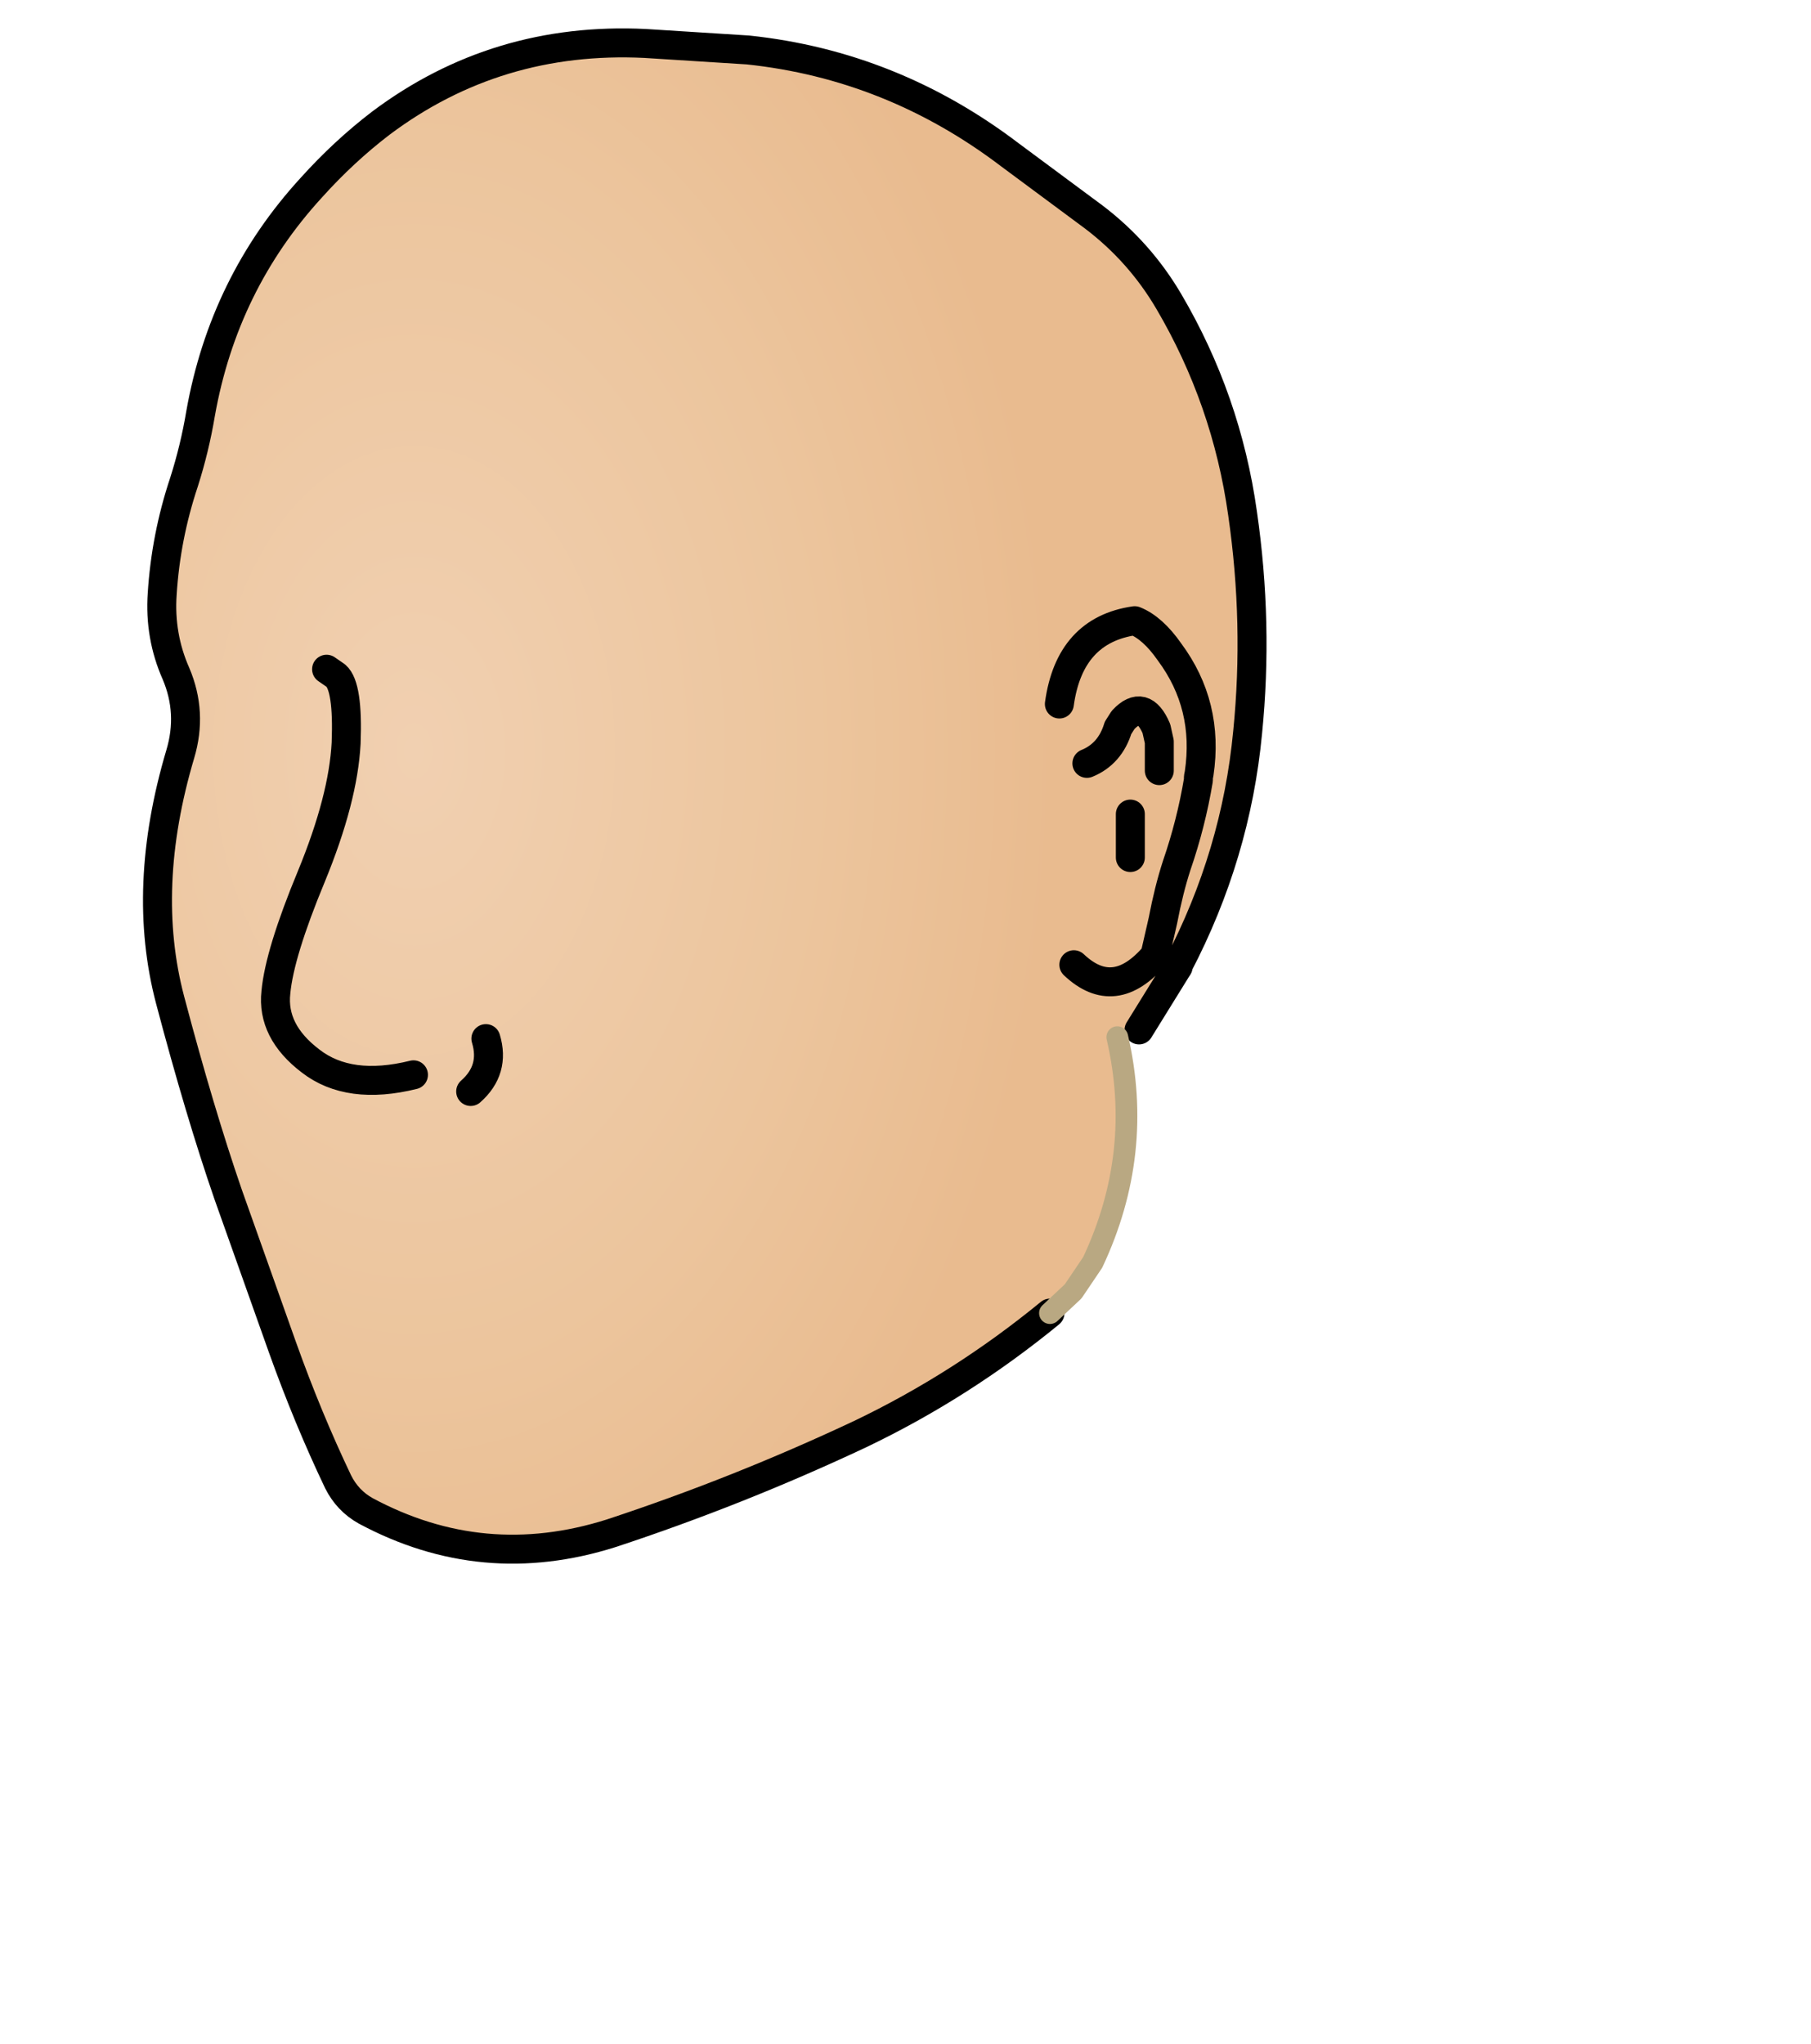 <?xml version="1.0" encoding="UTF-8" standalone="no"?>
<svg xmlns:xlink="http://www.w3.org/1999/xlink" xmlns="http://www.w3.org/2000/svg" height="141.1px" width="125.05px">
  <g transform="matrix(1.0, 0.0, 0.0, 1.0, 48.6, 54.85)">
    <g data-characterId="957" height="105.0" transform="matrix(1.0, 0.0, 0.0, 1.0, -38.25, -52.4)" width="76.6" xlink:href="#shape0">
      <g id="shape0" transform="matrix(1.0, 0.0, 0.0, 1.0, 38.25, 52.4)">
        <path d="M23.9 35.8 Q17.8 40.8 10.8 44.15 2.4 48.1 -6.4 51.0 -15.25 53.8 -23.35 49.45 -24.6 48.75 -25.25 47.45 -27.35 43.05 -29.1 38.15 L-32.85 27.6 Q-34.8 21.95 -36.85 14.2 -38.9 6.45 -36.15 -2.8 -35.3 -5.65 -36.45 -8.35 -37.6 -10.95 -37.4 -13.85 -37.15 -17.8 -35.9 -21.55 -35.15 -23.9 -34.75 -26.3 -33.15 -35.3 -27.1 -41.9 -24.85 -44.4 -22.3 -46.35 -14.3 -52.35 -4.05 -51.85 L3.05 -51.4 Q13.0 -50.35 21.15 -44.15 L26.95 -39.85 Q30.1 -37.45 32.1 -34.05 36.1 -27.25 37.2 -19.4 38.3 -11.8 37.55 -4.3 36.75 4.15 32.75 11.8 L31.15 11.1 32.65 12.05 30.05 16.25 28.55 16.75 Q30.4 24.75 26.85 32.3 L25.5 34.3 23.9 35.8 M31.45 -1.65 L31.45 -3.65 31.25 -4.55 Q30.35 -6.65 28.95 -5.15 L28.6 -4.6 Q28.05 -2.8 26.45 -2.15 28.05 -2.8 28.6 -4.6 L28.95 -5.15 Q30.35 -6.65 31.25 -4.55 L31.45 -3.65 31.45 -1.65 M24.55 -6.25 Q25.25 -11.35 29.75 -12.0 31.0 -11.5 32.15 -9.85 34.9 -6.15 34.2 -1.45 L34.15 -1.2 34.15 -1.0 Q33.65 2.0 32.65 4.9 32.1 6.6 31.7 8.7 L31.15 11.1 Q28.35 14.4 25.55 11.75 28.35 14.4 31.15 11.1 L31.7 8.7 Q32.1 6.6 32.65 4.9 33.65 2.0 34.15 -1.0 L34.15 -1.2 34.2 -1.45 Q34.9 -6.15 32.15 -9.85 31.0 -11.5 29.75 -12.0 25.25 -11.35 24.55 -6.25 M-16.1 20.5 Q-14.4 19.0 -15.05 16.85 -14.4 19.0 -16.1 20.5 M-26.05 -8.65 L-25.4 -8.2 Q-24.55 -7.45 -24.7 -3.55 -24.9 0.3 -27.1 5.65 -29.3 10.95 -29.55 13.65 -29.85 16.35 -27.15 18.4 -24.5 20.45 -20.05 19.35 -24.5 20.45 -27.15 18.4 -29.85 16.35 -29.55 13.65 -29.3 10.95 -27.1 5.65 -24.9 0.3 -24.7 -3.55 -24.55 -7.45 -25.4 -8.2 L-26.05 -8.65 M29.45 4.35 L29.45 3.85 29.45 1.35 29.45 3.85 29.45 4.35 M-26.2 18.55 L-26.25 18.55 -26.25 18.6 -26.2 18.55" fill="url(#gradient0)" fill-rule="evenodd" stroke="none"/>
        <path d="M32.65 12.05 L31.15 11.1 32.75 11.8 32.75 11.9 32.65 12.05" fill="url(#gradient1)" fill-rule="evenodd" stroke="none"/>
        <path d="M32.75 11.8 Q36.75 4.15 37.55 -4.3 38.3 -11.8 37.2 -19.4 36.1 -27.25 32.1 -34.05 30.1 -37.45 26.95 -39.85 L21.15 -44.15 Q13.0 -50.35 3.05 -51.4 L-4.05 -51.85 Q-14.3 -52.35 -22.3 -46.35 -24.85 -44.4 -27.1 -41.9 -33.15 -35.3 -34.75 -26.3 -35.15 -23.9 -35.9 -21.55 -37.15 -17.8 -37.4 -13.85 -37.6 -10.95 -36.45 -8.35 -35.3 -5.65 -36.15 -2.8 -38.9 6.45 -36.85 14.2 -34.8 21.95 -32.85 27.6 L-29.1 38.15 Q-27.35 43.05 -25.25 47.45 -24.6 48.75 -23.35 49.45 -15.25 53.8 -6.4 51.0 2.4 48.1 10.8 44.15 17.8 40.8 23.9 35.8 M30.05 16.25 L32.65 12.05 32.75 11.9 32.75 11.8 M31.15 11.1 Q28.35 14.4 25.55 11.75 M31.15 11.1 L31.7 8.7 Q32.1 6.6 32.65 4.9 33.65 2.0 34.15 -1.0 L34.15 -1.2 34.2 -1.45 Q34.9 -6.15 32.15 -9.85 31.0 -11.5 29.75 -12.0 25.25 -11.35 24.55 -6.25 M26.45 -2.15 Q28.05 -2.8 28.6 -4.6 L28.95 -5.15 Q30.35 -6.65 31.25 -4.55 L31.45 -3.65 31.45 -1.65 M29.45 1.35 L29.45 3.85 29.45 4.35 M-20.05 19.35 Q-24.5 20.45 -27.15 18.4 -29.85 16.35 -29.55 13.65 -29.3 10.95 -27.1 5.65 -24.9 0.3 -24.7 -3.55 -24.55 -7.45 -25.4 -8.2 L-26.05 -8.65 M-15.05 16.85 Q-14.4 19.0 -16.1 20.5" fill="none" stroke="#000000" stroke-linecap="round" stroke-linejoin="round" stroke-width="2.0"/>
        <path d="M23.9 35.8 L25.5 34.3 26.85 32.3 Q30.4 24.75 28.55 16.75" fill="none" stroke="#b9a882" stroke-linecap="round" stroke-linejoin="round" stroke-width="1.5"/>
      </g>
    </g>
  </g>
  <defs>
    <radialGradient cx="0" cy="0" gradientTransform="matrix(0.054, 0.0, 0.0, 0.082, -20.0, -3.0)" gradientUnits="userSpaceOnUse" id="gradient0" r="819.2" spreadMethod="pad">
      <stop offset="0.0" stop-color="#f1d0b1"/>
      <stop offset="0.627" stop-color="#ecc59d"/>
      <stop offset="1.0" stop-color="#e9bb8f"/>
    </radialGradient>
    <radialGradient cx="0" cy="0" gradientTransform="matrix(0.049, 0.0, 0.0, 0.068, -16.0, 3.0)" gradientUnits="userSpaceOnUse" id="gradient1" r="819.2" spreadMethod="pad">
      <stop offset="0.0" stop-color="#f1d0b1"/>
      <stop offset="0.627" stop-color="#ecc59d"/>
      <stop offset="1.0" stop-color="#e9bb8f"/>
    </radialGradient>
  </defs>
</svg>
